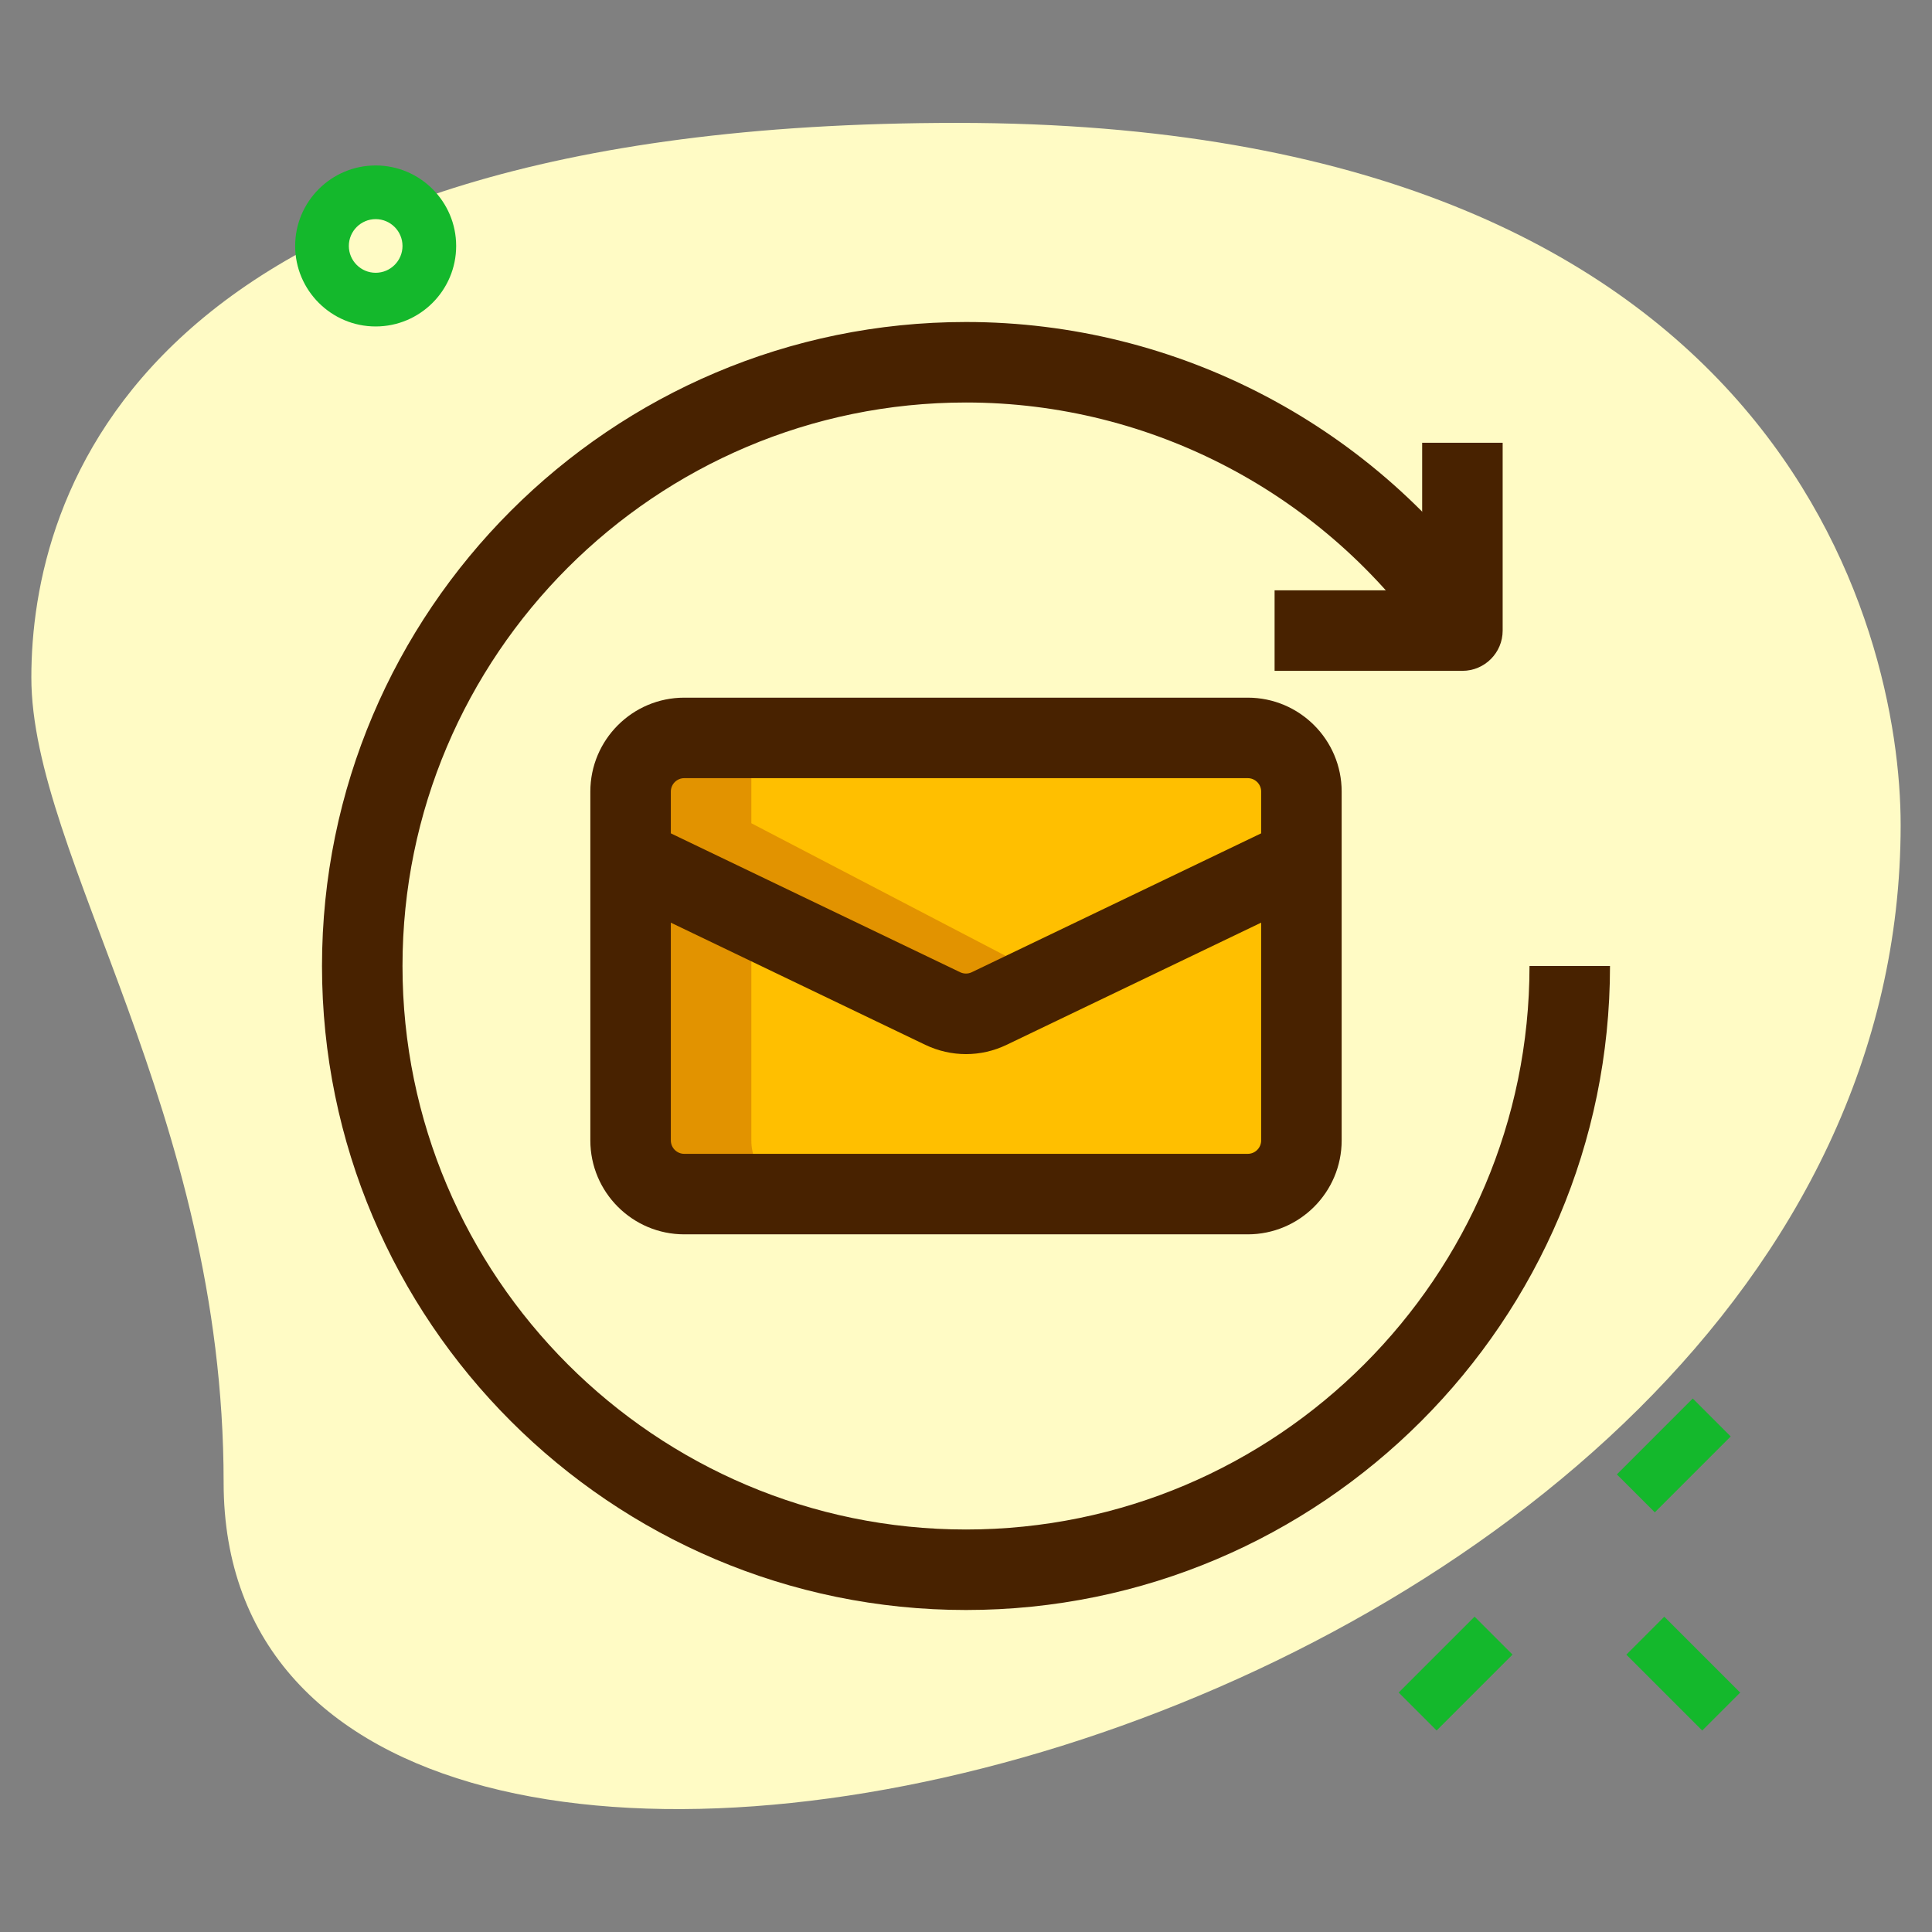 <svg width="120" height="120" viewBox="0 0 120 120" fill="none" xmlns="http://www.w3.org/2000/svg">
<rect x="0" y="0" width="120" height="120" fill="#808080" stroke="none"/>
<path d="M13.89 92.077C13.89 69.02 1.947 53.187 1.947 42.077C1.947 30.967 8.333 7.633 59.443 7.633C110.553 7.633 118.053 39.023 118.053 51.243C118.057 108.467 13.89 132.91 13.89 92.077Z" fill="#FFFBC5"/>
<path d="M23.333 20.277C20.577 20.277 18.333 18.033 18.333 15.277C18.333 12.52 20.577 10.277 23.333 10.277C26.09 10.277 28.333 12.52 28.333 15.277C28.333 18.033 26.09 20.277 23.333 20.277ZM23.333 13.61C22.417 13.61 21.667 14.357 21.667 15.277C21.667 16.197 22.417 16.943 23.333 16.943C24.25 16.943 25 16.197 25 15.277C25 14.357 24.25 13.61 23.333 13.61Z" fill="#14B82C"/>
<path d="M101.015 102.773L103.372 100.416L108.086 105.13L105.729 107.487L101.015 102.773Z" fill="#14B82C"/>
<path d="M86.875 105.127L91.589 100.413L93.946 102.77L89.232 107.484L86.875 105.127Z" fill="#14B82C"/>
<path d="M100.426 91.578L105.14 86.864L107.497 89.221L102.783 93.935L100.426 91.578Z" fill="#14B82C"/>
<path d="M80.833 51.967V70.833C80.833 72.667 79.333 74.167 77.5 74.167H42.5C40.667 74.167 39.167 72.667 39.167 70.833V51.967L57.7 61.633C59.133 62.367 60.867 62.367 62.3 61.633L80.833 51.967Z" fill="#FFBF00"/>
<path d="M80.833 49.167V51.967L62.3 61.633C60.867 62.367 59.133 62.367 57.7 61.633L39.167 51.967V49.167C39.167 47.333 40.667 45.833 42.5 45.833H77.5C79.333 45.833 80.833 47.333 80.833 49.167Z" fill="#FFBF00"/>
<path d="M46.667 70.833V55.88L39.167 51.967V70.833C39.167 72.667 40.667 74.167 42.5 74.167H50C48.167 74.167 46.667 72.667 46.667 70.833Z" fill="#E29300"/>
<path d="M46.667 51.133V48.333C46.667 47.323 47.147 46.447 47.863 45.833H42.5C40.667 45.833 39.167 47.333 39.167 49.167V51.967L57.7 61.633C59.133 62.367 60.867 62.367 62.3 61.633L64.55 60.46L46.667 51.133Z" fill="#E29300"/>
<path d="M77.5 76.667H42.5C39.283 76.667 36.667 74.05 36.667 70.833V49.167C36.667 45.95 39.283 43.333 42.5 43.333H77.5C80.717 43.333 83.333 45.95 83.333 49.167V70.833C83.333 74.05 80.717 76.667 77.5 76.667ZM42.5 48.333C42.04 48.333 41.667 48.707 41.667 49.167V70.833C41.667 71.293 42.04 71.667 42.5 71.667H77.5C77.96 71.667 78.333 71.293 78.333 70.833V49.167C78.333 48.707 77.96 48.333 77.5 48.333H42.5Z" fill="#482200"/>
<path d="M60 65.473C59.137 65.473 58.277 65.28 57.473 64.897L38.087 55.59L40.247 51.08L59.637 60.387C59.87 60.497 60.127 60.497 60.357 60.387L79.75 51.08L81.91 55.59L62.52 64.897C61.723 65.28 60.863 65.473 60 65.473Z" fill="#482200"/>
<path d="M60 100C37.943 100 20 82.057 20 60C20 37.943 37.943 20 60 20C73.18 20 85.52 26.51 93.007 37.41L88.887 40.243C82.33 30.697 71.533 25 60 25C40.7 25 25 40.7 25 60C25 79.3 40.7 95 60 95C79.3 95 95 79.3 95 60H100C100 82.057 82.057 100 60 100Z" fill="#482200"/>
<path d="M90.833 41.667H79.167V36.667H88.333V27.5H93.333V39.167C93.333 40.547 92.213 41.667 90.833 41.667Z" fill="#482200"/>
</svg>
